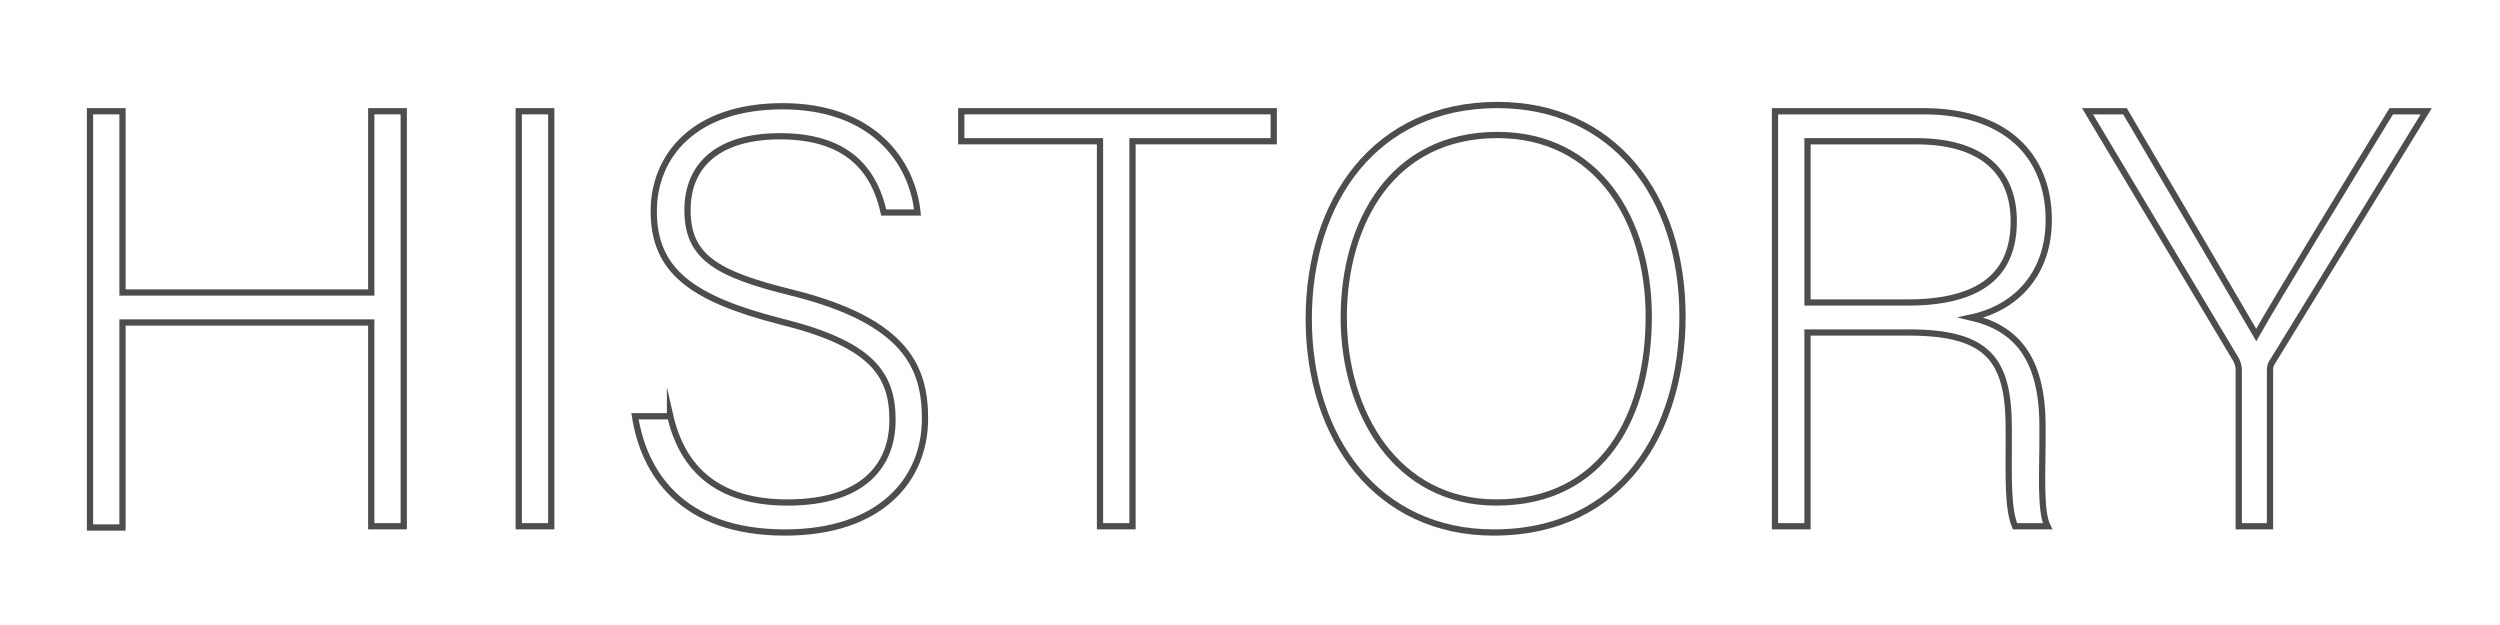 <?xml version="1.0" encoding="utf-8"?>
<!-- Generator: Adobe Illustrator 26.5.0, SVG Export Plug-In . SVG Version: 6.00 Build 0)  -->
<svg version="1.1" id="Шар_1" xmlns="http://www.w3.org/2000/svg" xmlns:xlink="http://www.w3.org/1999/xlink" x="0px" y="0px"
	 viewBox="0 0 200 50" style="enable-background:new 0 0 200 50;" xml:space="preserve">
<style type="text/css">
	.st0{fill:none;}
	.st1{fill:none;stroke:#4D4D4D;stroke-width:0.5;stroke-miterlimit:10;}
</style>
<rect x="57.5" y="15.8" class="st0" width="117.4" height="3.8"/>
<g>
	<g>
		<path class="st1" d="M7.2,8.9h2.6v14.5h19.9V8.9h2.6v33.2h-2.6V25.8H9.8v16.4H7.2V8.9z"/>
		<path class="st1" d="M44.1,8.9v33.2h-2.6V8.9H44.1z"/>
		<path class="st1" d="M53.6,33.2c1,4.4,3.9,7,9.4,7c6.1,0,8.4-3,8.4-6.6c0-3.7-1.7-6.1-9-7.9c-7-1.8-10.1-4-10.1-8.8
			c0-4.4,3.2-8.4,10.3-8.4c7.3,0,10.4,4.5,10.8,8.5h-2.7c-0.8-3.6-3.1-6.1-8.3-6.1c-4.8,0-7.4,2.2-7.4,5.9c0,3.7,2.2,5.1,8.3,6.6
			c9.3,2.3,10.7,6.1,10.7,10.1c0,4.9-3.6,9.1-11.2,9.1c-8.3,0-11.3-4.8-12-9.3H53.6z"/>
		<path class="st1" d="M88,11.3H76.9V8.9h25v2.4H90.6v30.8H88V11.3z"/>
		<path class="st1" d="M134.6,25.3c0,9.1-4.8,17.3-15.1,17.3c-9.3,0-14.8-7.5-14.8-17.1c0-9.4,5.3-17.1,15.1-17.1
			C129,8.4,134.6,15.6,134.6,25.3z M107.5,25.4c0,7.6,4.2,14.8,12.2,14.8c8.6,0,12.2-7,12.2-14.9c0-7.7-4.1-14.5-12.1-14.5
			C111.3,10.8,107.5,17.9,107.5,25.4z"/>
		<path class="st1" d="M144.6,26.6v15.5h-2.6V8.9h11.9c6.5,0,10,3.5,10,8.7c0,4.2-2.5,7-6.2,7.8c3.4,0.8,5.7,3,5.7,8.7v1.3
			c0,2.3-0.2,5.5,0.4,6.7h-2.6c-0.6-1.4-0.5-4.1-0.5-6.9v-0.9c0-5.5-1.6-7.7-8-7.7H144.6z M144.6,24.2h8c5.8,0,8.5-2.2,8.5-6.5
			c0-4.1-2.7-6.4-7.8-6.4h-8.7V24.2z"/>
		<path class="st1" d="M179.1,42.1V29.6c0-0.3-0.1-0.6-0.2-0.8L167,8.9h3c3.3,5.6,9.1,15.5,10.5,17.9c1.4-2.5,7.3-12.2,10.8-17.9
			h2.8l-12.4,20.2c-0.1,0.2-0.1,0.4-0.1,0.7v12.3H179.1z"/>
	</g>
</g>
</svg>
